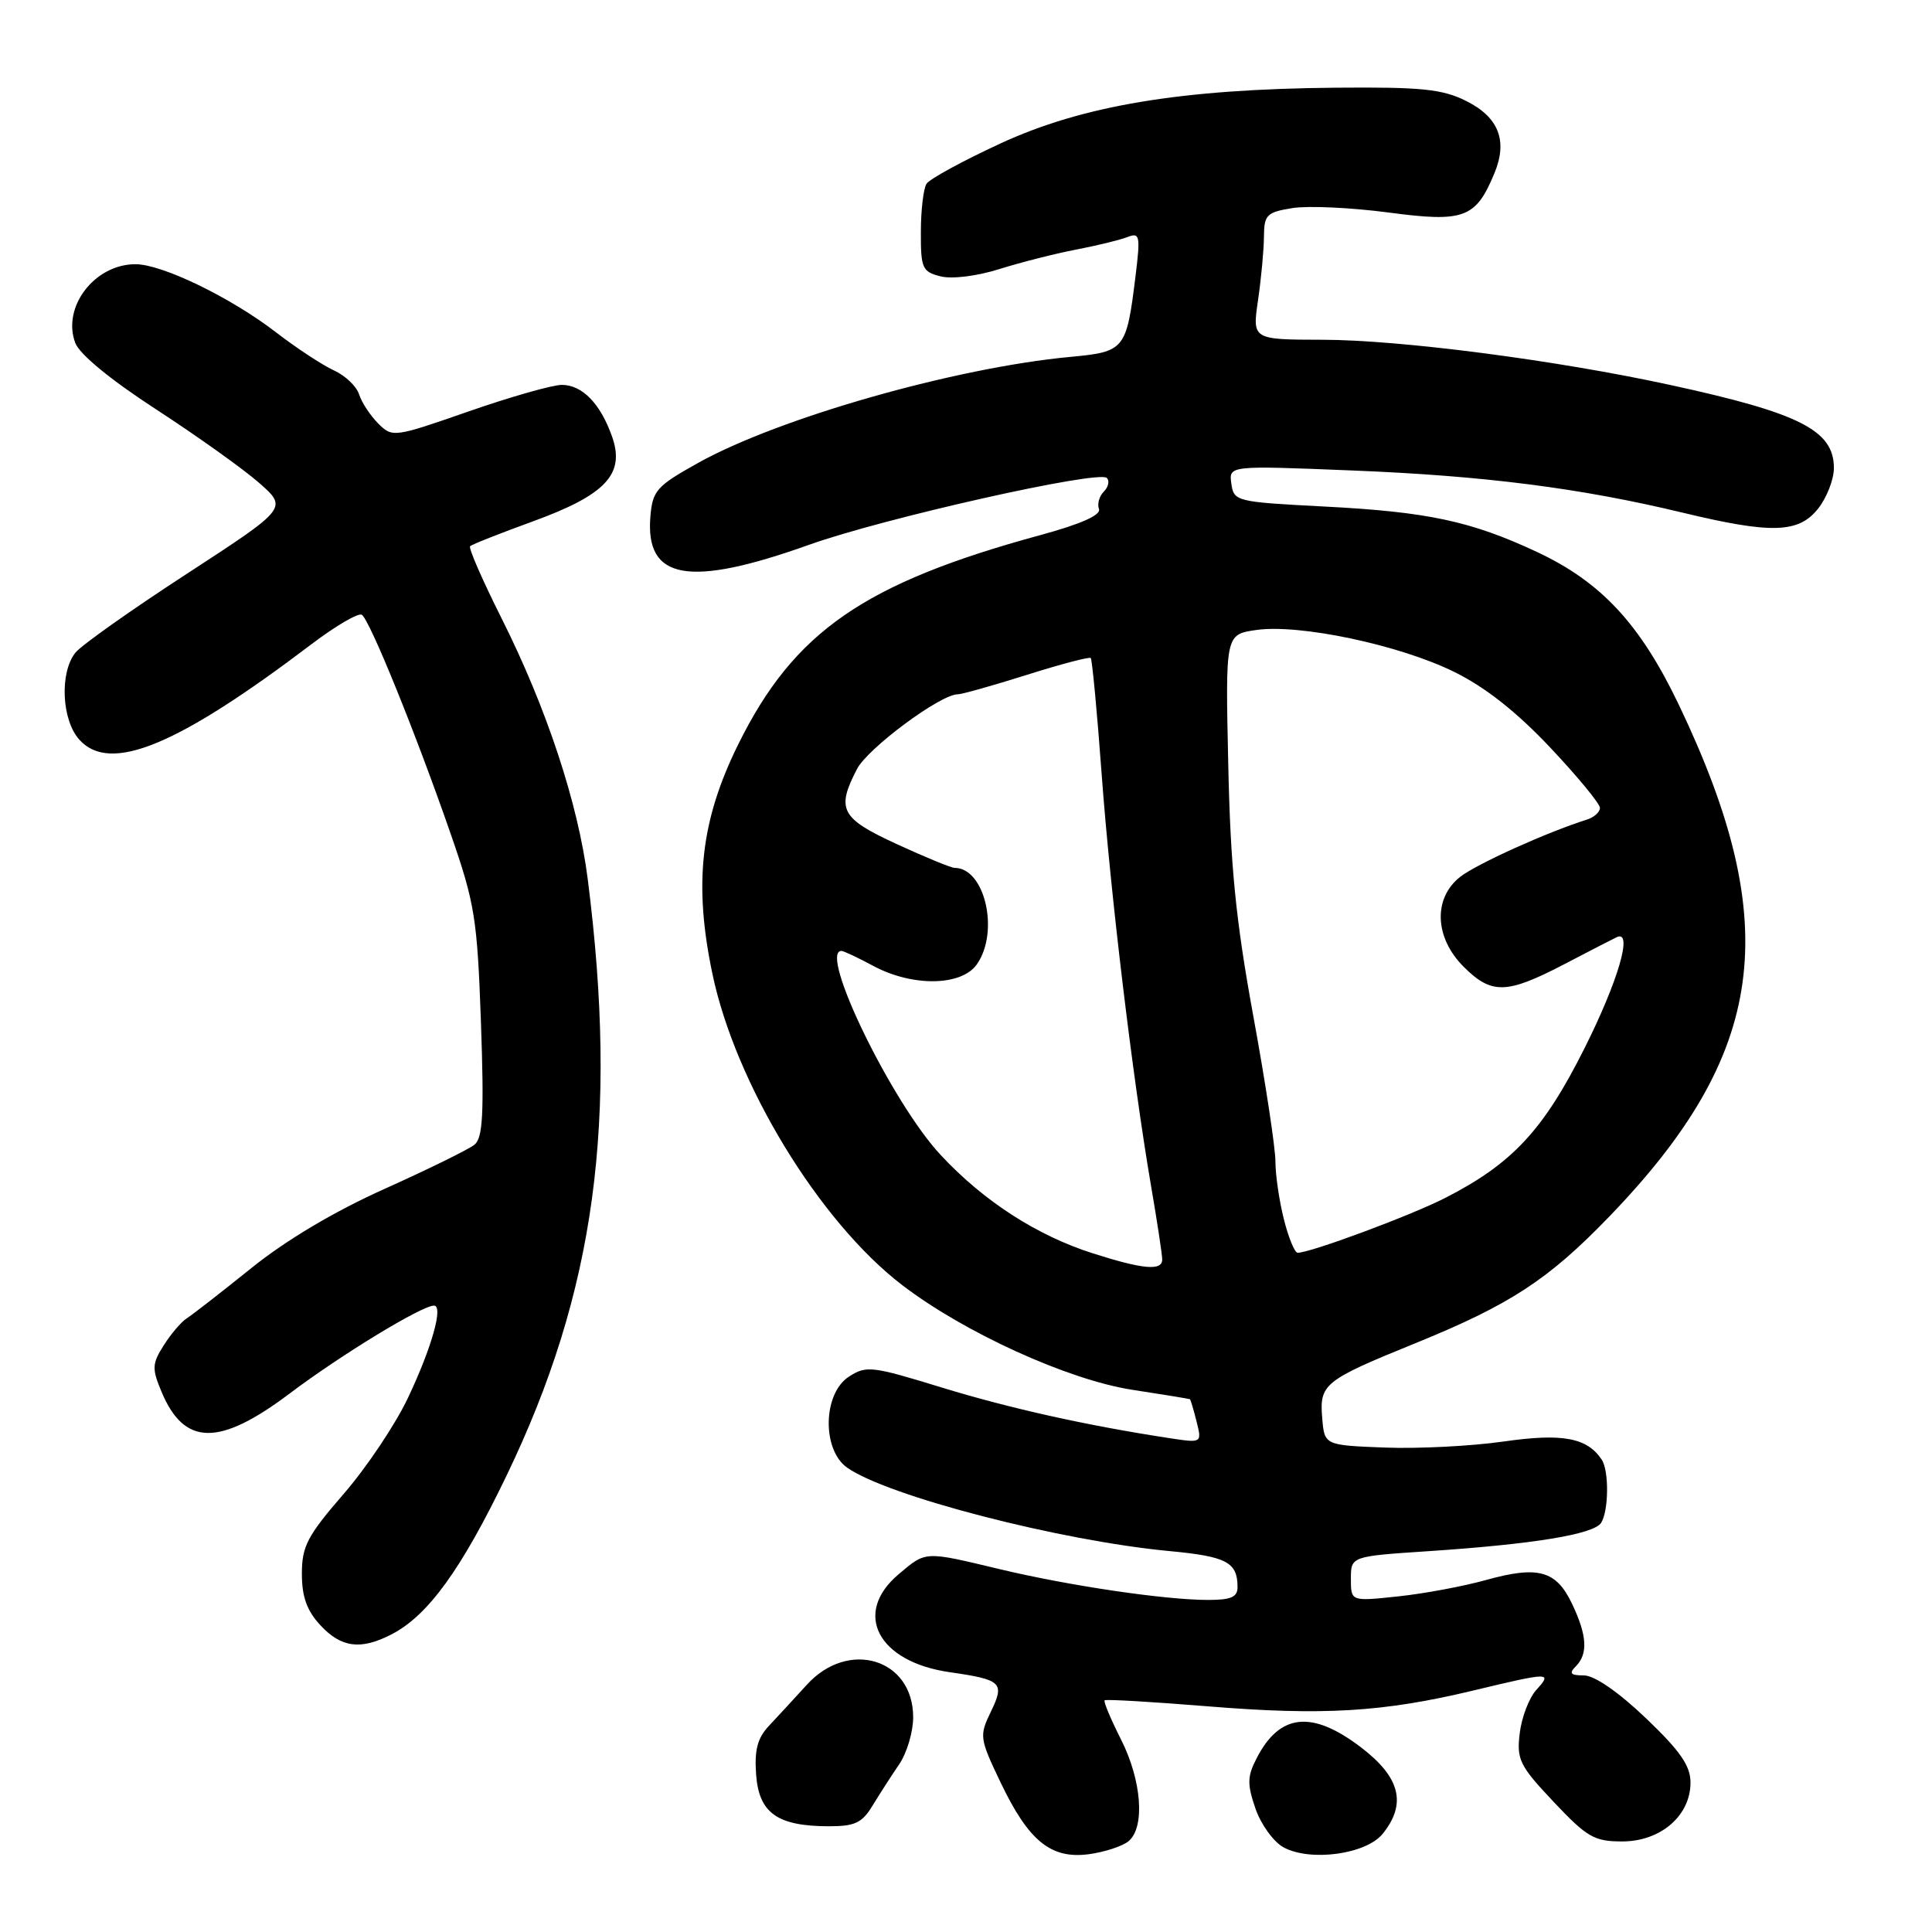 <?xml version="1.0" encoding="UTF-8" standalone="no"?>
<!DOCTYPE svg PUBLIC "-//W3C//DTD SVG 1.1//EN" "http://www.w3.org/Graphics/SVG/1.1/DTD/svg11.dtd" >
<svg xmlns="http://www.w3.org/2000/svg" xmlns:xlink="http://www.w3.org/1999/xlink" version="1.1" viewBox="0 0 256 256">
 <g >
 <path fill="currentColor"
d=" M 149.54 243.97 C 151.75 242.13 151.29 235.91 148.53 230.47 C 147.18 227.79 146.20 225.46 146.37 225.30 C 146.53 225.14 152.70 225.50 160.08 226.10 C 175.28 227.34 183.25 226.87 195.19 224.01 C 205.44 221.55 205.72 221.55 203.57 223.92 C 202.61 224.98 201.62 227.57 201.37 229.67 C 200.95 233.16 201.35 233.97 205.86 238.75 C 210.28 243.44 211.24 244.00 214.95 244.00 C 220.04 244.00 224.00 240.59 224.00 236.20 C 224.00 233.97 222.64 232.01 218.07 227.65 C 214.43 224.18 211.27 222.00 209.87 222.00 C 208.11 222.00 207.87 221.73 208.80 220.80 C 210.45 219.15 210.30 216.70 208.30 212.50 C 206.20 208.09 203.81 207.44 196.90 209.36 C 193.93 210.19 188.69 211.17 185.25 211.53 C 179.00 212.20 179.00 212.20 179.00 209.21 C 179.00 206.22 179.00 206.22 189.25 205.54 C 203.24 204.61 211.19 203.30 212.16 201.78 C 213.17 200.18 213.22 194.87 212.23 193.40 C 210.29 190.49 207.02 189.89 199.22 191.01 C 194.97 191.62 187.90 191.98 183.50 191.81 C 175.50 191.50 175.50 191.50 175.20 187.91 C 174.82 183.40 175.42 182.91 187.53 177.99 C 200.09 172.88 205.15 169.58 213.21 161.23 C 234.09 139.60 236.41 122.62 222.48 93.44 C 217.34 82.68 212.17 77.12 203.62 73.12 C 194.91 69.05 189.16 67.82 175.50 67.12 C 163.78 66.51 163.49 66.44 163.16 64.09 C 162.82 61.68 162.82 61.68 179.16 62.34 C 196.68 63.04 209.43 64.67 223.00 67.94 C 234.76 70.77 238.34 70.66 240.93 67.37 C 242.07 65.92 243.00 63.51 243.00 62.02 C 243.00 57.02 238.50 54.74 221.32 51.01 C 206.20 47.72 185.49 45.03 175.22 45.02 C 165.93 45.00 165.93 45.00 166.70 39.75 C 167.12 36.86 167.47 33.08 167.48 31.34 C 167.50 28.46 167.84 28.12 171.27 27.57 C 173.35 27.24 179.07 27.51 184.00 28.16 C 194.00 29.49 195.55 28.92 198.02 22.95 C 199.81 18.64 198.58 15.52 194.26 13.37 C 191.10 11.80 188.34 11.52 177.00 11.62 C 156.49 11.80 143.42 13.98 132.50 19.04 C 127.55 21.33 123.17 23.72 122.77 24.35 C 122.36 24.98 122.02 27.85 122.02 30.73 C 122.00 35.55 122.21 36.01 124.63 36.62 C 126.14 37.00 129.46 36.59 132.43 35.65 C 135.27 34.76 139.83 33.60 142.55 33.08 C 145.27 32.56 148.33 31.82 149.34 31.43 C 151.04 30.77 151.13 31.15 150.46 36.61 C 149.26 46.35 149.05 46.61 141.83 47.29 C 126.59 48.71 103.19 55.38 92.50 61.34 C 87.00 64.41 86.47 65.00 86.18 68.44 C 85.48 76.85 91.26 77.88 107.20 72.19 C 117.11 68.65 145.59 62.26 146.66 63.33 C 147.05 63.71 146.87 64.53 146.26 65.14 C 145.65 65.75 145.37 66.79 145.62 67.45 C 145.92 68.24 143.21 69.45 137.79 70.92 C 114.48 77.28 105.22 83.69 97.84 98.59 C 92.84 108.69 91.89 117.05 94.39 129.00 C 97.44 143.61 108.56 161.86 119.53 170.27 C 127.75 176.57 141.51 182.83 150.00 184.15 C 154.12 184.78 157.58 185.35 157.67 185.40 C 157.76 185.46 158.16 186.79 158.55 188.36 C 159.27 191.22 159.27 191.22 154.89 190.55 C 144.06 188.90 133.76 186.61 124.71 183.83 C 115.50 181.00 114.78 180.92 112.46 182.43 C 109.03 184.68 108.90 192.11 112.25 194.47 C 117.62 198.25 140.49 204.17 155.00 205.53 C 162.52 206.24 163.96 207.00 163.98 210.25 C 164.00 211.62 163.15 212.00 160.07 212.00 C 154.38 212.00 141.72 210.13 132.50 207.93 C 122.42 205.52 122.75 205.50 119.08 208.59 C 112.95 213.75 116.30 220.20 125.82 221.57 C 132.76 222.57 133.16 222.96 131.29 226.82 C 129.75 230.00 129.79 230.34 132.58 236.18 C 136.31 243.97 139.25 246.36 144.29 245.69 C 146.37 245.41 148.74 244.63 149.54 243.97 Z  M 183.21 242.99 C 186.42 239.02 185.55 235.51 180.36 231.55 C 173.87 226.59 169.59 227.02 166.53 232.94 C 165.26 235.39 165.24 236.39 166.36 239.66 C 167.09 241.77 168.77 244.08 170.09 244.79 C 173.66 246.71 181.02 245.70 183.21 242.99 Z  M 115.62 239.25 C 116.54 237.74 118.12 235.28 119.14 233.79 C 120.16 232.30 121.00 229.49 121.00 227.54 C 121.00 219.78 112.41 217.17 106.90 223.25 C 105.27 225.04 103.03 227.47 101.91 228.66 C 100.37 230.29 99.95 231.88 100.19 235.14 C 100.56 240.22 102.98 241.96 109.73 241.99 C 113.28 242.00 114.22 241.56 115.62 239.25 Z  M 51.90 216.55 C 56.72 214.06 61.12 207.98 67.12 195.53 C 78.87 171.14 81.95 148.49 77.88 116.50 C 76.61 106.47 72.42 93.80 66.47 81.95 C 63.94 76.91 62.06 72.61 62.29 72.38 C 62.51 72.15 66.25 70.67 70.60 69.09 C 80.26 65.57 82.83 62.83 81.12 57.90 C 79.58 53.50 77.16 51.00 74.44 51.00 C 73.21 51.00 67.65 52.58 62.11 54.51 C 52.18 57.97 51.99 57.99 50.11 56.11 C 49.06 55.06 47.92 53.32 47.58 52.25 C 47.24 51.18 45.73 49.75 44.23 49.07 C 42.73 48.39 39.25 46.10 36.50 43.98 C 30.54 39.40 21.50 35.02 17.97 35.01 C 12.54 34.99 8.17 40.70 9.98 45.45 C 10.55 46.96 14.70 50.36 20.71 54.26 C 26.09 57.76 32.22 62.13 34.32 63.97 C 38.13 67.32 38.13 67.32 24.82 75.99 C 17.49 80.75 10.84 85.46 10.02 86.45 C 7.88 89.07 8.15 95.40 10.52 98.02 C 14.59 102.52 23.48 98.85 41.30 85.34 C 44.49 82.92 47.48 81.18 47.94 81.46 C 48.98 82.11 55.08 97.12 59.72 110.50 C 62.92 119.71 63.24 121.69 63.73 135.52 C 64.15 147.55 63.98 150.77 62.88 151.67 C 62.12 152.29 56.79 154.91 51.03 157.50 C 44.35 160.49 37.92 164.31 33.29 168.04 C 29.29 171.26 25.44 174.25 24.73 174.70 C 24.03 175.14 22.67 176.73 21.71 178.24 C 20.15 180.70 20.11 181.33 21.40 184.41 C 24.41 191.62 29.04 191.69 38.39 184.64 C 45.17 179.53 55.89 173.00 57.50 173.00 C 58.78 173.00 57.23 178.51 54.07 185.20 C 52.41 188.72 48.56 194.47 45.52 197.97 C 40.72 203.51 40.00 204.90 40.00 208.53 C 40.00 211.58 40.66 213.42 42.45 215.35 C 45.22 218.34 47.81 218.67 51.90 216.55 Z  M 144.76 166.06 C 137.38 163.70 130.36 159.17 124.67 153.07 C 118.21 146.17 108.40 126.00 111.50 126.00 C 111.78 126.00 113.69 126.90 115.74 128.00 C 120.93 130.78 127.41 130.67 129.44 127.78 C 132.46 123.47 130.51 115.00 126.50 115.00 C 126.04 115.00 122.59 113.58 118.83 111.85 C 111.40 108.43 110.78 107.26 113.55 101.91 C 114.98 99.14 124.61 92.00 126.90 92.00 C 127.45 92.00 131.56 90.84 136.04 89.43 C 140.52 88.01 144.34 87.01 144.53 87.19 C 144.71 87.38 145.37 94.28 145.97 102.52 C 147.14 118.40 150.07 142.80 152.52 157.14 C 153.34 161.90 154.00 166.28 154.00 166.89 C 154.00 168.43 151.46 168.20 144.76 166.06 Z  M 170.12 161.56 C 169.50 159.11 169.00 155.66 169.00 153.89 C 169.00 152.11 167.68 143.42 166.06 134.58 C 163.75 121.94 163.04 114.81 162.75 101.28 C 162.37 84.07 162.37 84.07 166.44 83.48 C 172.16 82.65 185.38 85.44 192.63 89.00 C 196.78 91.03 200.91 94.29 205.38 99.02 C 209.02 102.88 212.00 106.49 212.00 107.05 C 212.00 107.61 211.21 108.31 210.25 108.61 C 205.01 110.26 195.64 114.49 193.48 116.19 C 189.88 119.02 190.08 124.23 193.92 128.08 C 197.64 131.80 199.62 131.75 207.28 127.76 C 210.70 125.97 213.84 124.36 214.25 124.17 C 216.40 123.20 214.43 129.96 209.98 138.85 C 204.53 149.74 200.39 154.19 191.50 158.73 C 186.95 161.06 173.65 166.00 171.94 166.00 C 171.56 166.00 170.73 164.00 170.12 161.56 Z "/>
</g>
</svg>